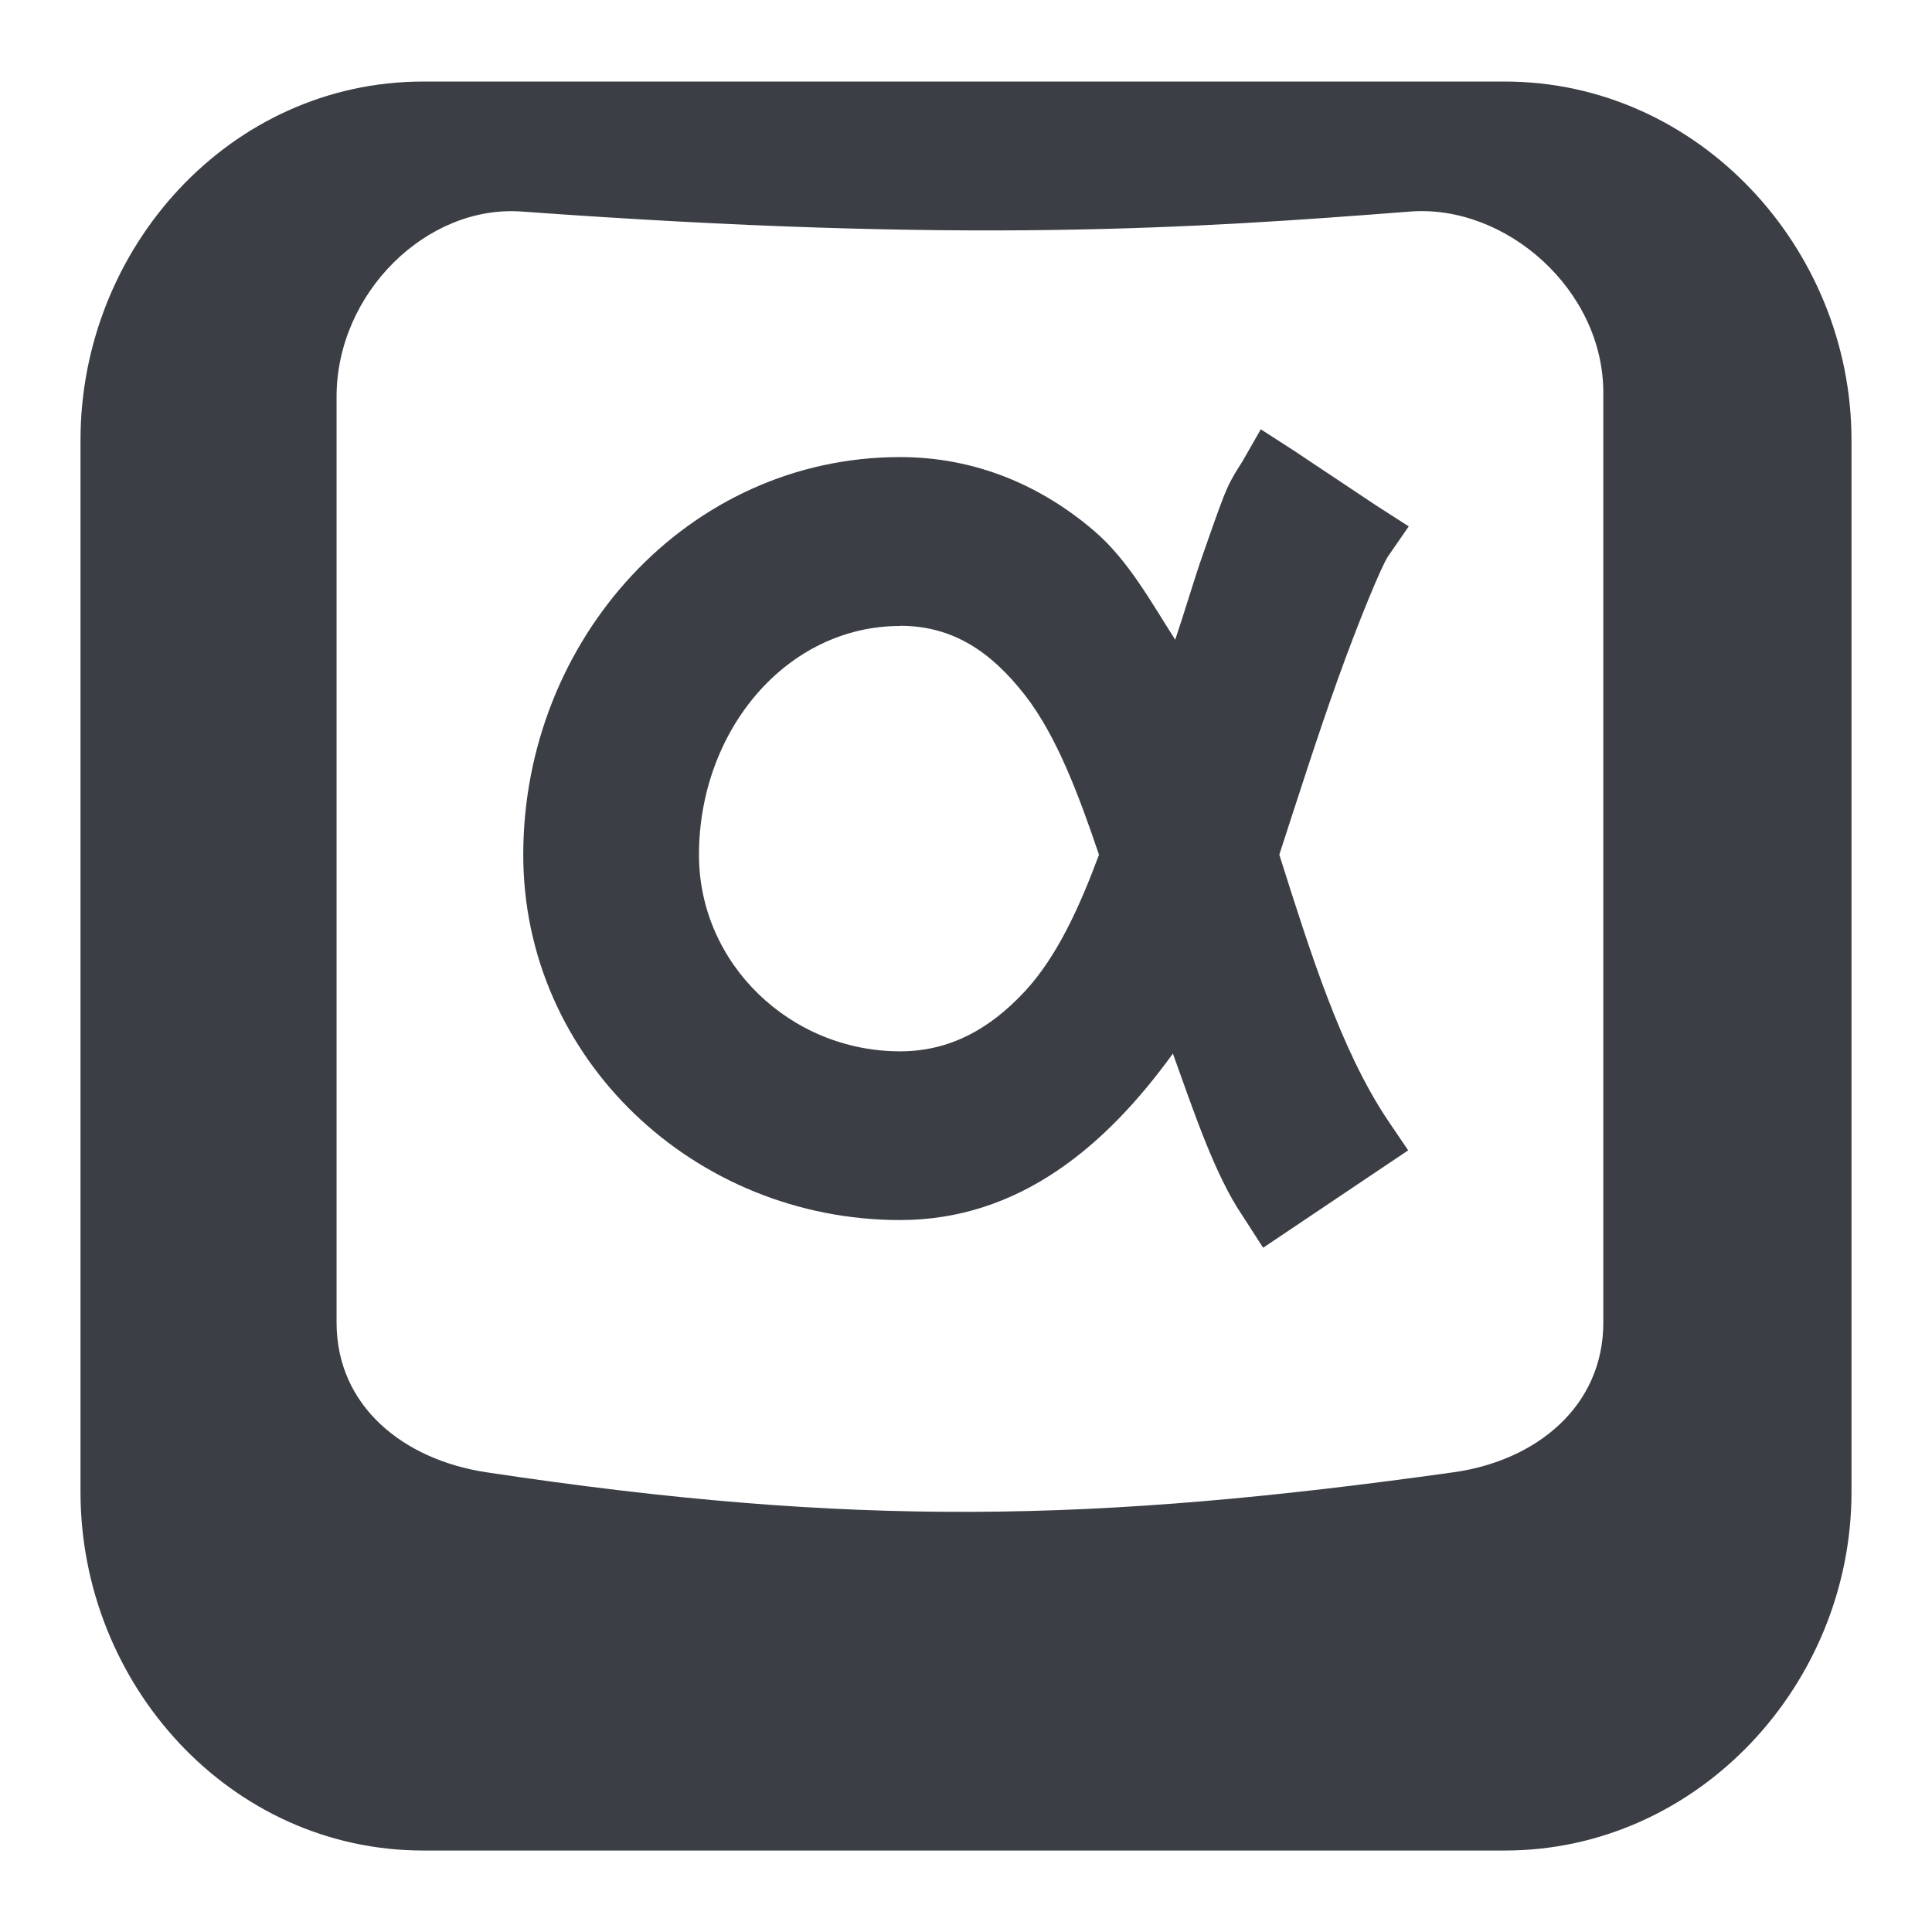 <?xml version='1.0'?><svg height='24' version='1.1' width='24' xmlns='http://www.w3.org/2000/svg'><g transform='translate(-41,-171)'><path d='m 56.662,176.333 -0.23,0.402 c -0.09,0.14 -0.154,0.241 -0.23,0.431 -0.075,0.19 -0.161,0.443 -0.258,0.718 -0.109,0.307 -0.221,0.696 -0.345,1.063 -0.308,-0.482 -0.587,-0.991 -1.005,-1.35 -0.654,-0.561 -1.47,-0.919 -2.413,-0.919 -2.639,0 -4.681,2.269 -4.681,4.94 0,2.539 2.131,4.538 4.681,4.538 1.483,0 2.563,-0.926 3.389,-2.068 0.267,0.743 0.524,1.511 0.862,2.01 l 0.259,0.402 1.802,-1.21 -0.251,-0.37 c -0.59,-0.879 -0.973,-2.115 -1.35,-3.303 0.218,-0.669 0.468,-1.456 0.718,-2.154 0.266,-0.745 0.555,-1.438 0.632,-1.551 l 0.258,-0.373 -0.402,-0.258 -1.034,-0.689 z m -4.48,2.441 c 0.647,0 1.124,0.314 1.551,0.862 0.396,0.509 0.67,1.247 0.919,1.982 -0.239,0.644 -0.52,1.264 -0.919,1.695 -0.434,0.468 -0.934,0.747 -1.551,0.747 -1.365,0 -2.499,-1.088 -2.499,-2.441 0,-1.546 1.089,-2.843 2.499,-2.843 z' style='fill:#3b3f45;stroke-width:1'/><path d='m 46.258,172.013 c -2.401,0 -4.258,2.066 -4.258,4.454 l 0,13.067 c 0,2.387 1.857,4.454 4.258,4.454 l 13.435,0 c 2.401,0 4.307,-2.066 4.307,-4.454 l 0,-13.067 c 0,-2.387 -1.906,-4.454 -4.307,-4.454 z m 1.224,1.615 c 5.523,0.401 8.327,0.21 11.037,0 1.181,-0.091 2.398,0.964 2.398,2.251 l 0,11.55 c 0,1.042 -0.832,1.716 -1.86,1.86 -4.442,0.622 -7.444,0.689 -12.016,0 -1.026,-0.155 -1.86,-0.818 -1.86,-1.86 l 0,-11.501 c 0,-1.287 1.119,-2.386 2.3,-2.3 z' style='fill:#3b3f45;stroke-width:2;Vera Sans;Vera Sans'/></g></svg>